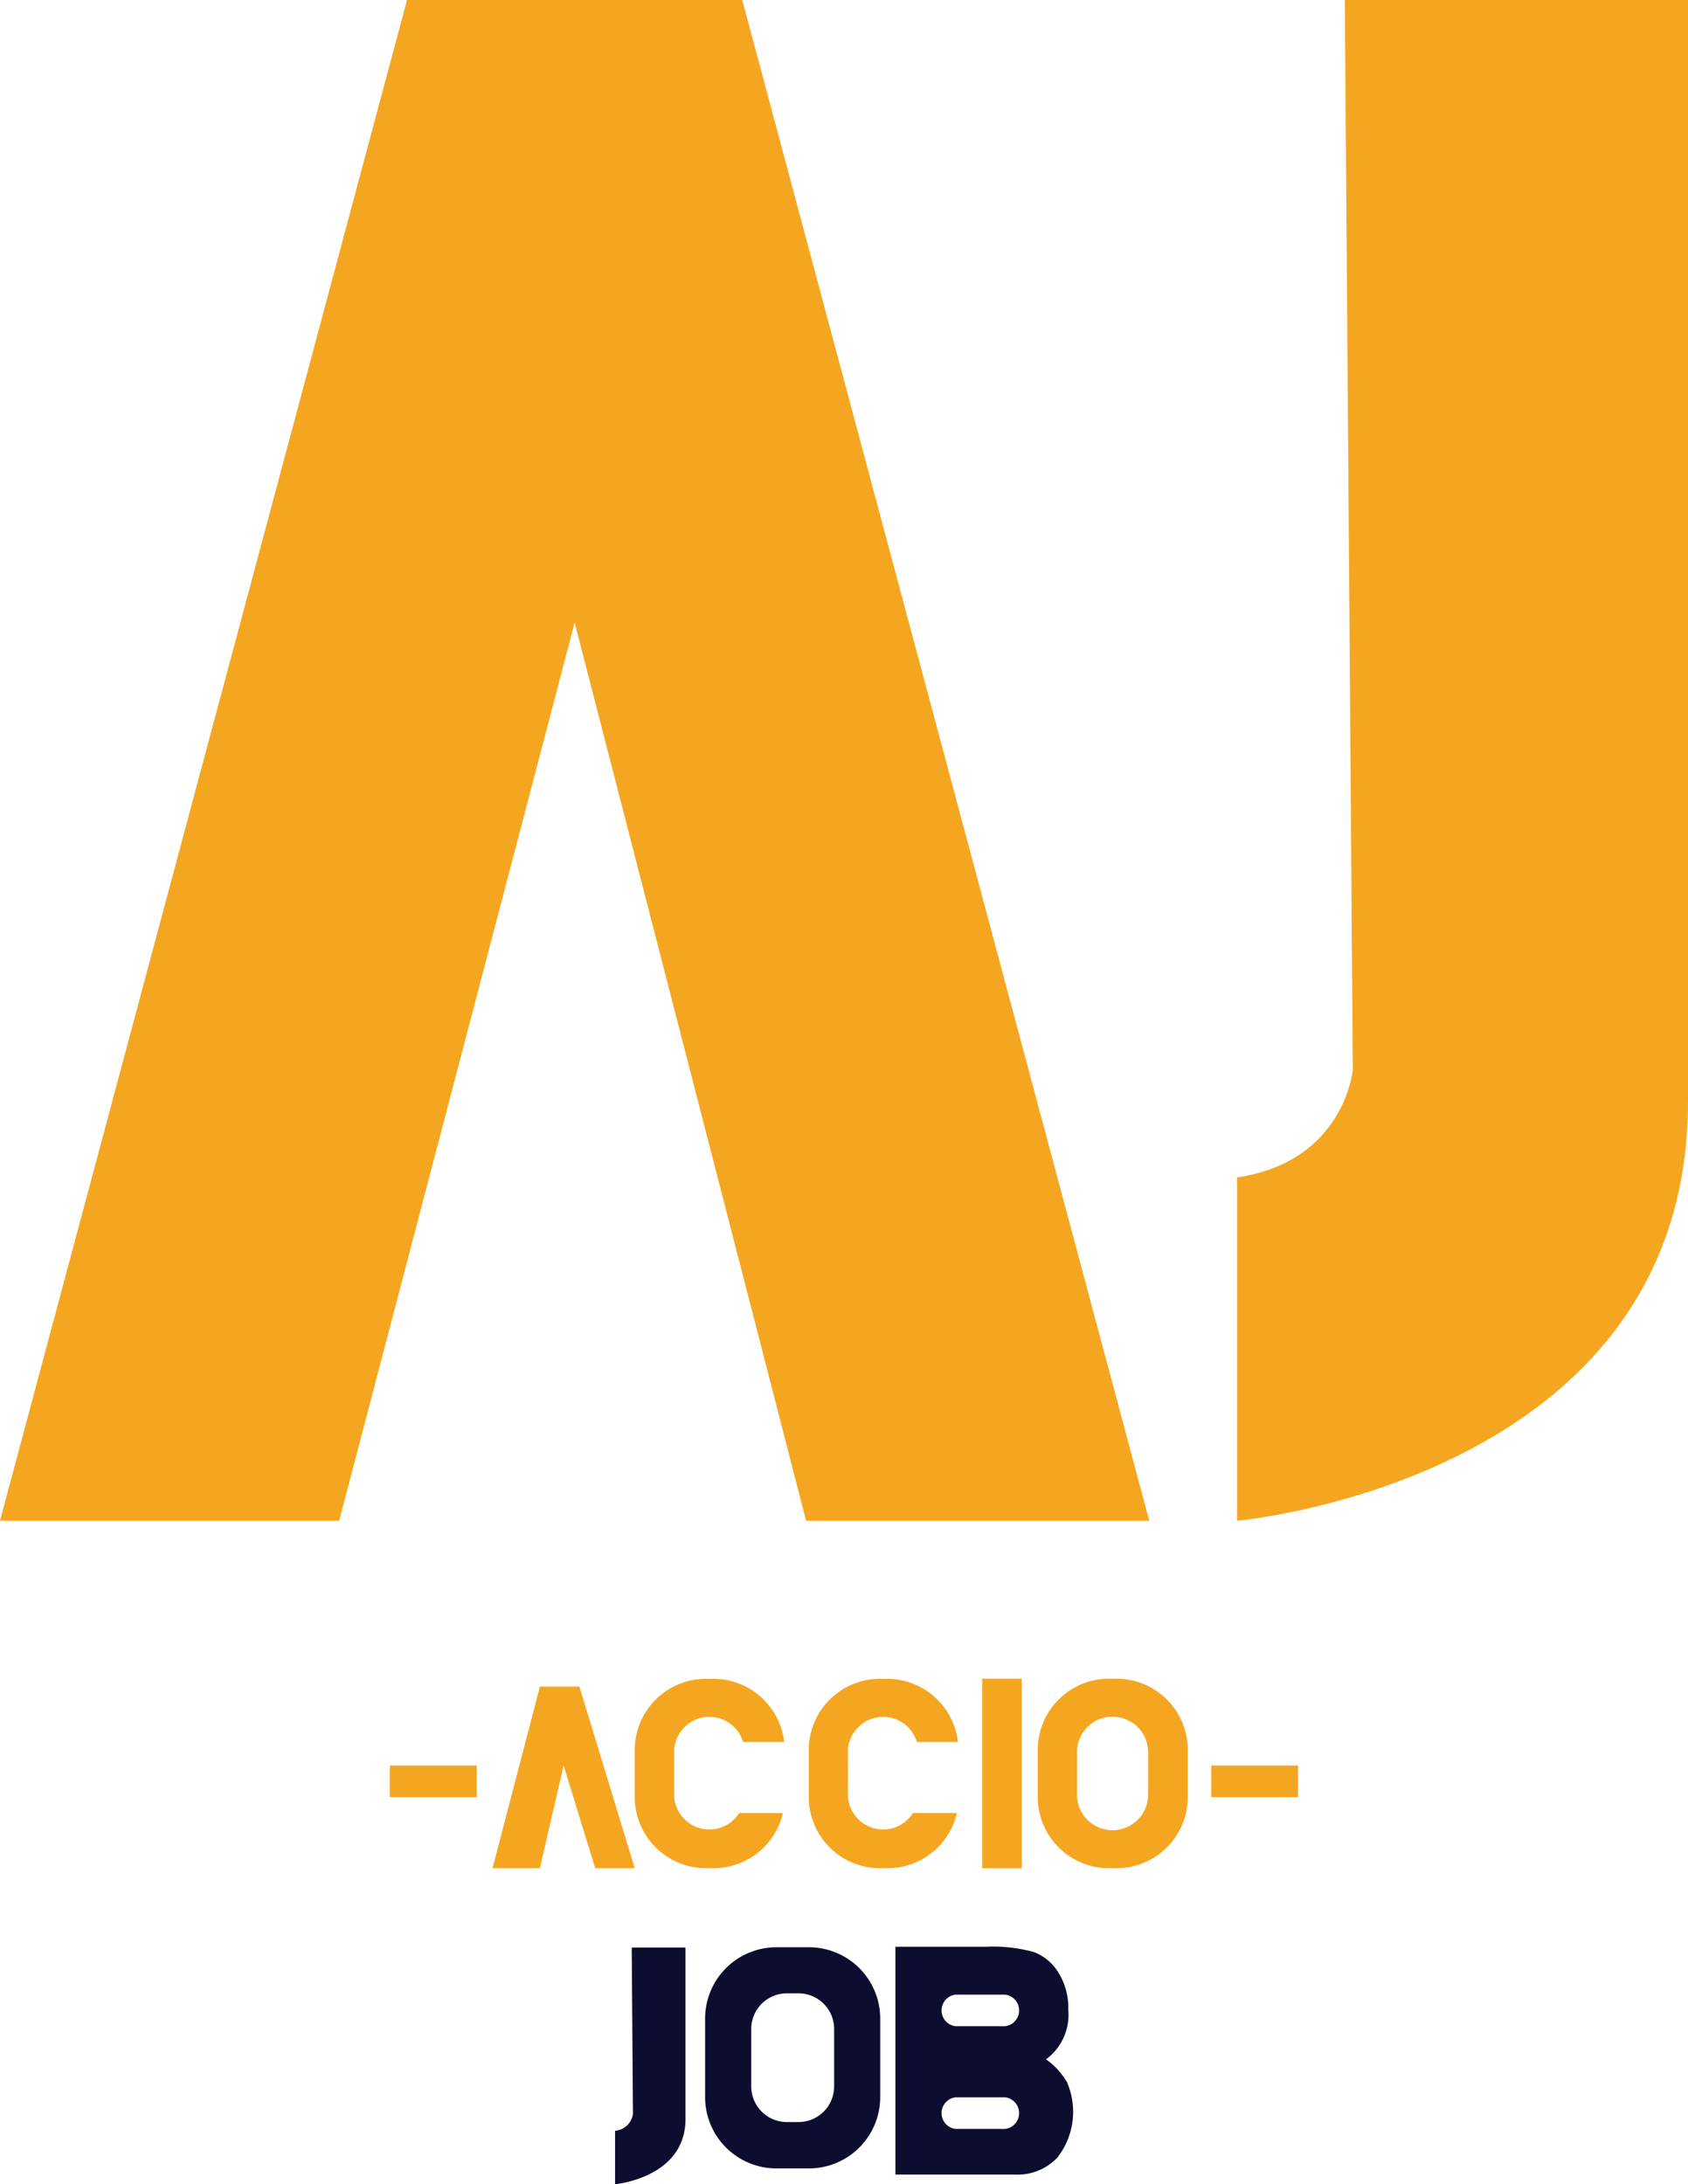 <svg id="Calque_1" data-name="Calque 1" xmlns="http://www.w3.org/2000/svg" viewBox="0 0 287.54 372"><title>logo-login</title><polygon points="0 258.99 69.33 0 126.44 0 195.77 258.99 137.31 258.99 97.89 106.04 57.78 258.99 0 258.99" style="fill:#f5a621"/><path d="M285.31,14l1.36,182.17s-1.36,15.64-19.71,18.36V273s76.81-6.8,76.81-71.38V14Z" transform="translate(-56.23 -14)" style="fill:#f5a621"/><rect x="66.41" y="300.69" width="14.8" height="5.38" style="fill:#f5a621"/><polygon points="91.97 287.24 83.9 318.18 91.97 318.18 96.01 300.69 101.39 318.18 108.12 318.18 98.7 287.24 91.97 287.24" style="fill:#f5a621"/><path d="M182.15,322.77a6,6,0,0,1-11.08-3.37v-6.72a6,6,0,0,1,11.74-2h7a12.15,12.15,0,0,0-12-10.76h-1.34A12.14,12.14,0,0,0,164.35,312v8.08a12.14,12.14,0,0,0,12.11,12.1h1.34a12.15,12.15,0,0,0,11.8-9.41Z" transform="translate(-56.23 -14)" style="fill:#f5a621"/><path d="M211.75,322.77a6,6,0,0,1-11.08-3.37v-6.72a6,6,0,0,1,11.74-2h7a12.15,12.15,0,0,0-12-10.76h-1.35A12.13,12.13,0,0,0,194,312v8.08a12.13,12.13,0,0,0,12.1,12.1h1.35a12.14,12.14,0,0,0,11.79-9.41Z" transform="translate(-56.23 -14)" style="fill:#f5a621"/><path d="M246.42,299.9h-1.35A12.14,12.14,0,0,0,233,312v8.08a12.14,12.14,0,0,0,12.11,12.1h1.35a12.13,12.13,0,0,0,12.1-12.1V312A12.13,12.13,0,0,0,246.42,299.9Zm5.38,19.5a6.06,6.06,0,1,1-12.11,0v-6.72a6.06,6.06,0,1,1,12.11,0Z" transform="translate(-56.23 -14)" style="fill:#f5a621"/><rect x="167.31" y="285.9" width="6.73" height="32.29" style="fill:#f5a621"/><rect x="206.33" y="300.69" width="14.8" height="5.38" style="fill:#f5a621"/><path d="M163.84,345.69l.21,28.35A3.36,3.36,0,0,1,161,376.9V386s12-1.06,12-11.11v-29.2Z" transform="translate(-56.23 -14)" style="fill:#0d0e2f"/><path d="M194.06,345.64h-5.61a12.15,12.15,0,0,0-12.11,12.11V371.2a12.15,12.15,0,0,0,12.11,12.11h5.61a12.15,12.15,0,0,0,12.11-12.11V357.75A12.15,12.15,0,0,0,194.06,345.64Zm4.26,23.77a6.07,6.07,0,0,1-6.06,6h-2a6.07,6.07,0,0,1-6.06-6v-9.87a6.07,6.07,0,0,1,6.06-6.05h2a6.07,6.07,0,0,1,6.06,6.05Z" transform="translate(-56.23 -14)" style="fill:#0d0e2f"/><path d="M237.92,368.52a12.47,12.47,0,0,0-3.5-3.79,9.43,9.43,0,0,0,3.78-8.5,11.25,11.25,0,0,0-1.69-6.3,8.33,8.33,0,0,0-4.23-3.49,26.13,26.13,0,0,0-8-.89H208.76v38.81h20.42a9.33,9.33,0,0,0,7.15-2.88,12.65,12.65,0,0,0,1.59-13Zm-10.46,8.06H219a2.71,2.71,0,0,1,0-5.38h8.45a2.71,2.71,0,0,1,0,5.38Zm0-17.49H219a2.71,2.71,0,0,1,0-5.38h8.45a2.71,2.71,0,0,1,0,5.38Z" transform="translate(-56.23 -14)" style="fill:#0d0e2f"/></svg>